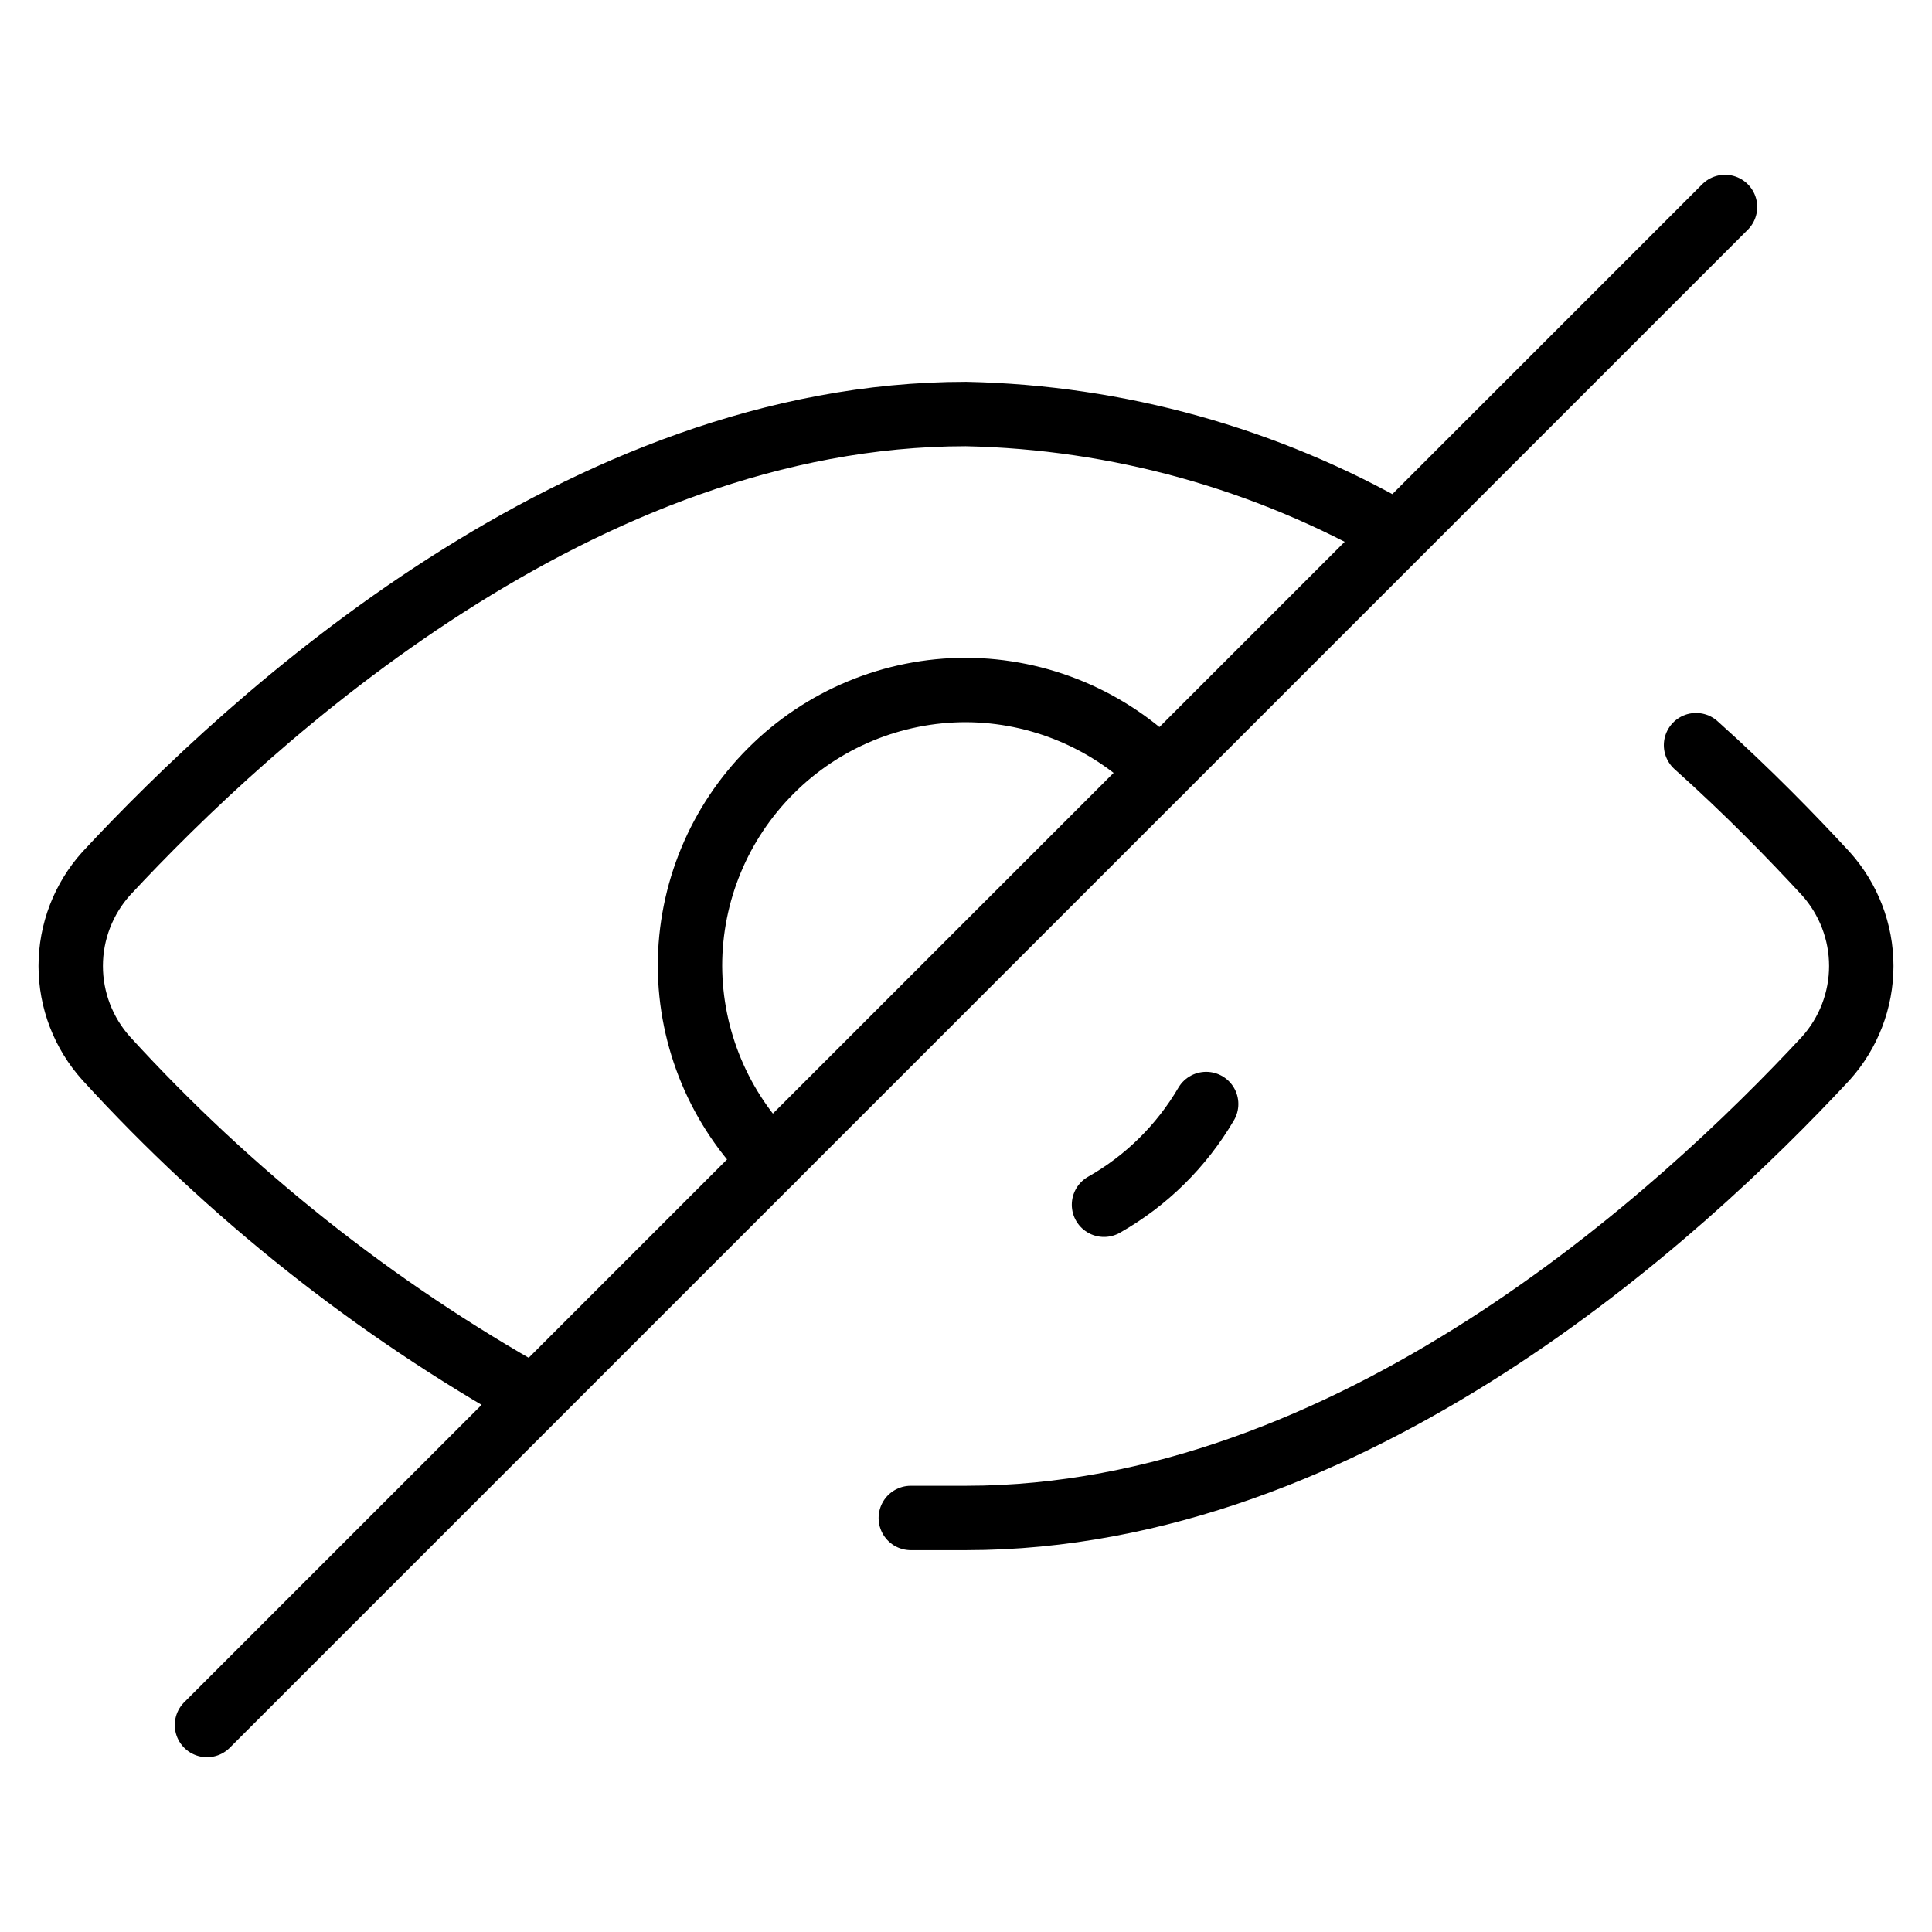 <svg width="30" height="30" viewBox="0 0 30 30" fill="none" xmlns="http://www.w3.org/2000/svg">
<path d="M26.336 11.571C27.15 12.3 27.836 13.007 28.35 13.564C28.705 13.958 28.902 14.47 28.902 15C28.902 15.53 28.705 16.042 28.35 16.436C26.1 18.857 20.979 23.571 15 23.571H14.143M8.293 21.707C5.811 20.317 3.568 18.537 1.65 16.436C1.295 16.042 1.098 15.53 1.098 15C1.098 14.47 1.295 13.958 1.65 13.564C3.9 11.143 9.021 6.429 15 6.429C17.357 6.478 19.663 7.119 21.707 8.293M26.786 3.214L3.214 26.786" stroke="black" stroke-linecap="round" stroke-linejoin="round"/>
<path d="M11.979 18.021C11.174 17.221 10.719 16.135 10.714 15C10.714 13.863 11.166 12.773 11.97 11.97C12.773 11.166 13.863 10.714 15 10.714C16.135 10.719 17.221 11.174 18.021 11.979M18.729 17.143C18.347 17.795 17.8 18.335 17.143 18.707" stroke="black" stroke-linecap="round" stroke-linejoin="round"/>
</svg>
